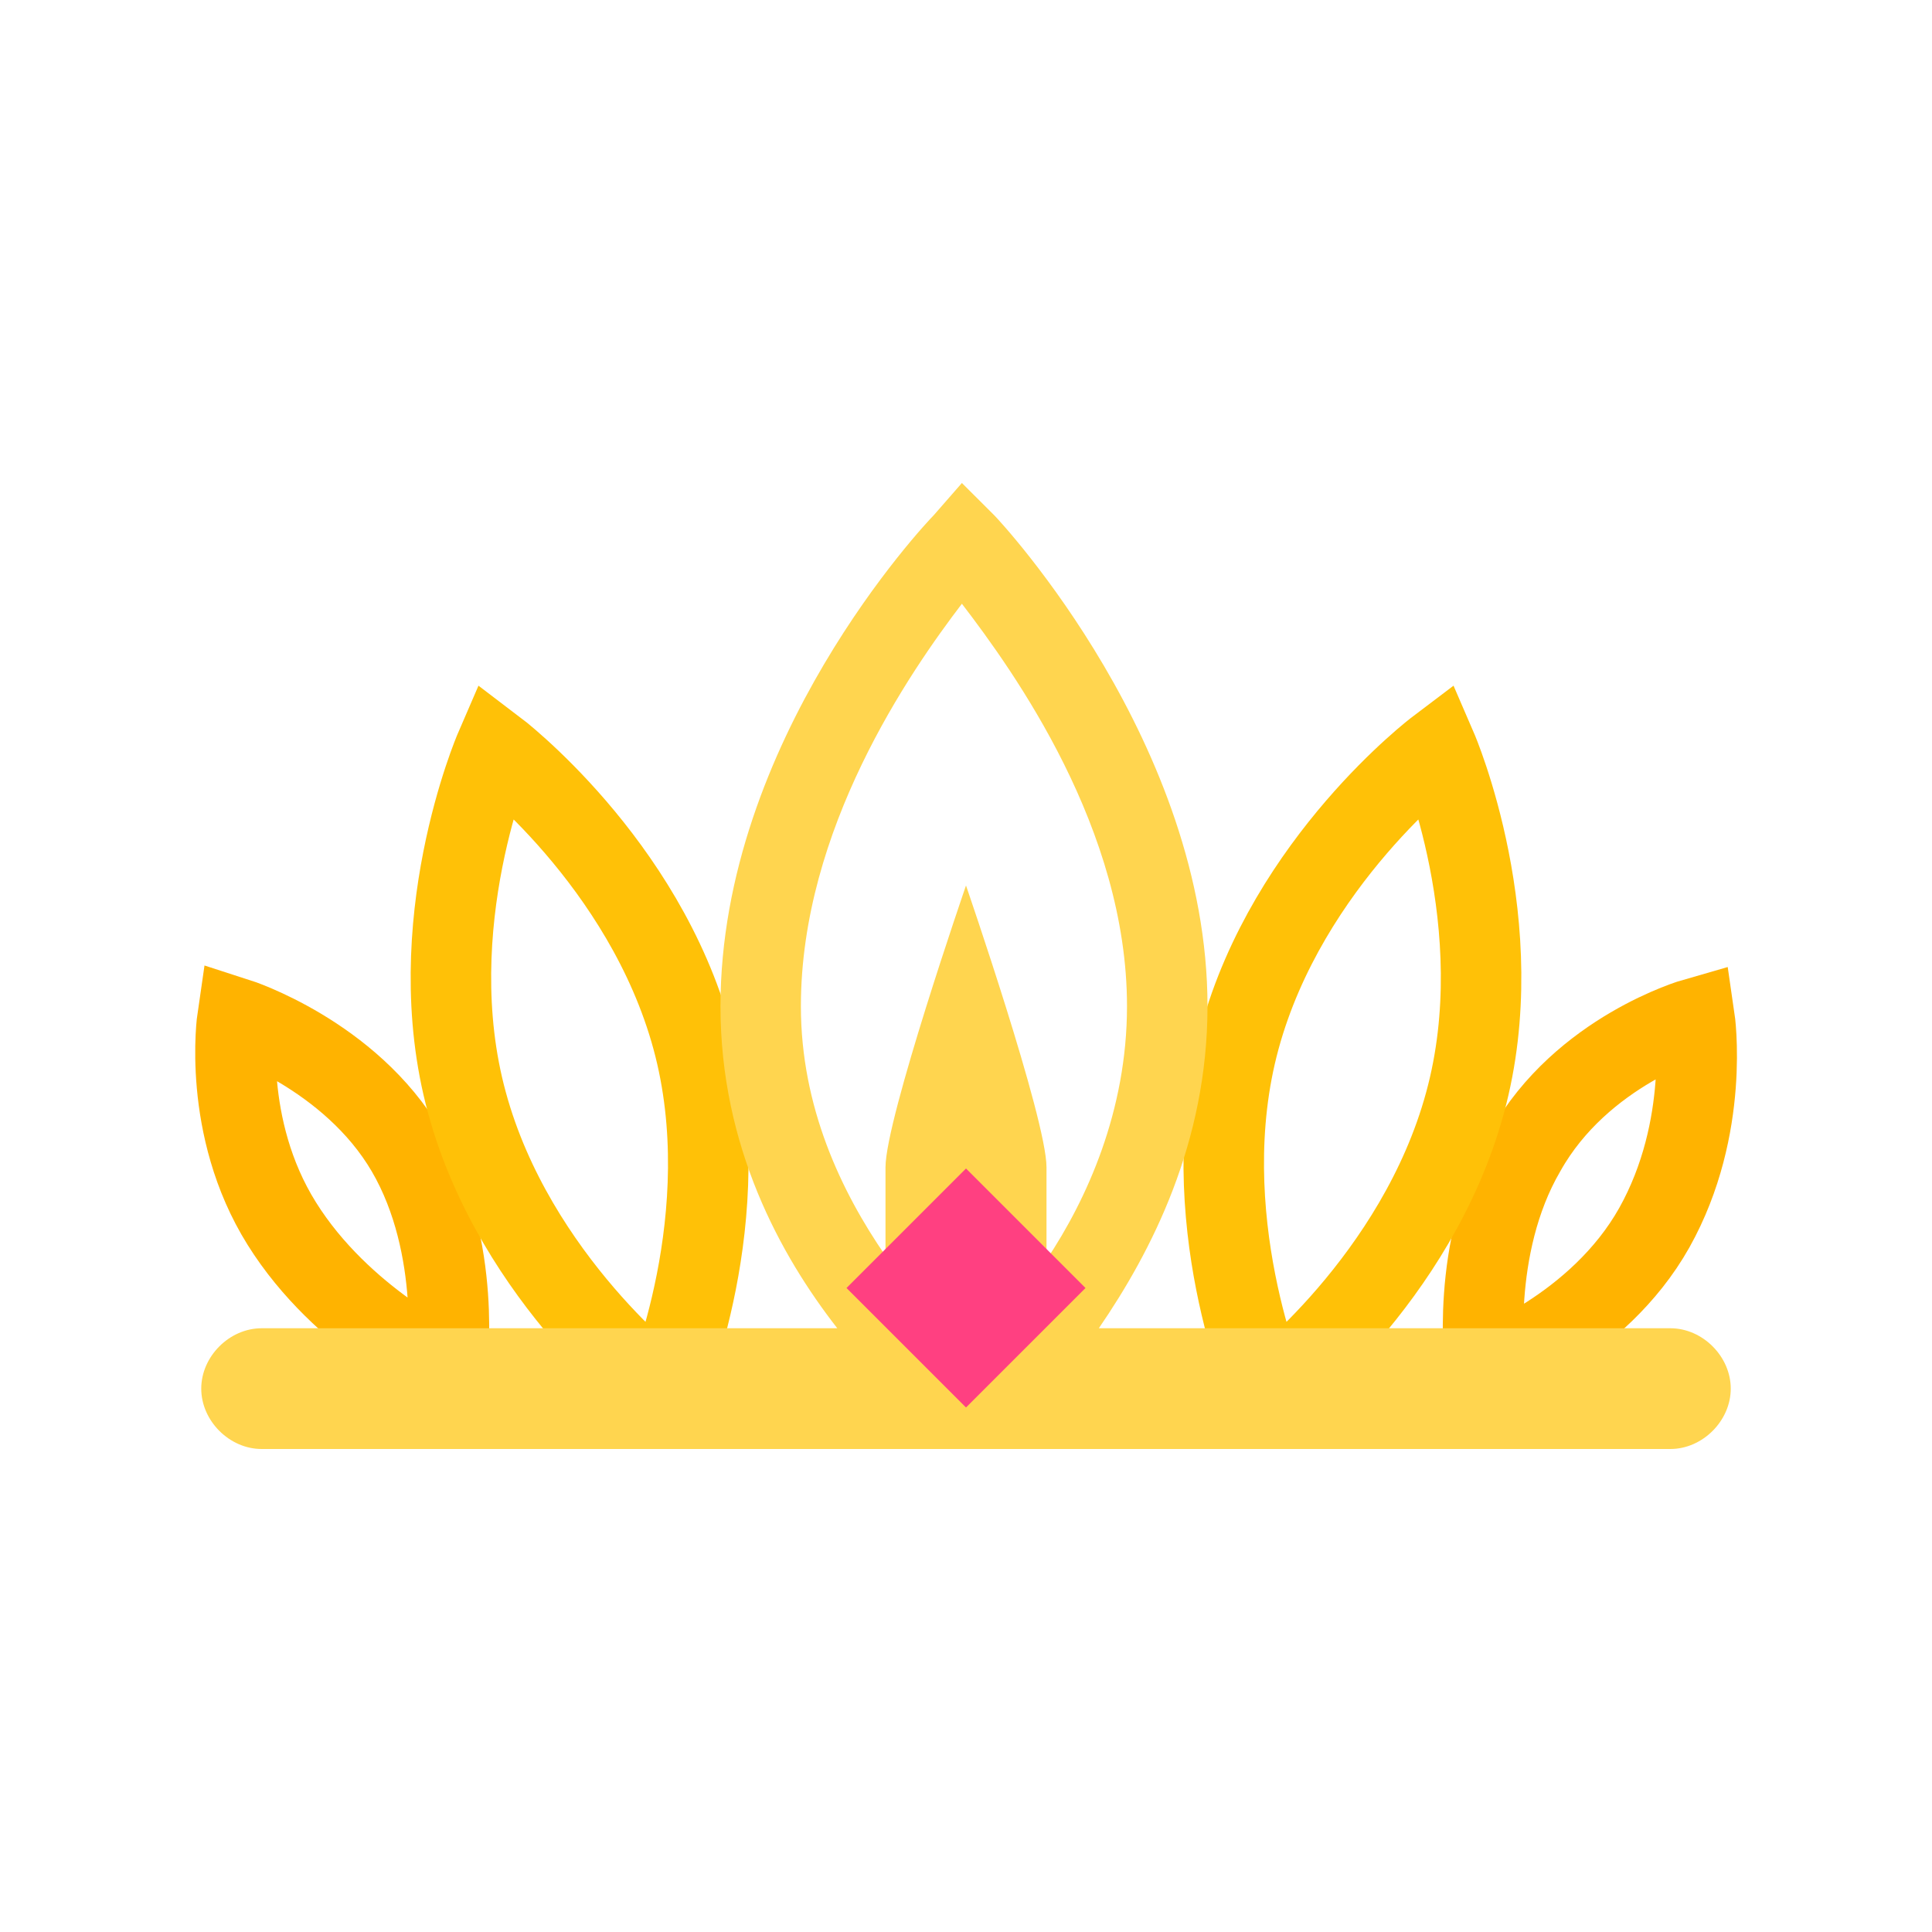 <svg xmlns="http://www.w3.org/2000/svg" viewBox="0 0 48 48"><path d="M36.898 34s-.398-3 1-5.398c1.403-2.5 4.204-3.301 4.204-3.301s.398 2.699-1 5.199C39.699 33 36.898 34 36.898 34zm-25.796 0s.398-3-1-5.398C8.699 26.199 5.898 25.3 5.898 25.3S5.5 28 7 30.398C8.5 32.801 11.102 34 11.102 34z" fill="none" stroke-width="2" stroke="#ffb300" stroke-miterlimit="10"/><path d="M31.5 34.602s-1.898-4.403-.7-8.801c1.2-4.403 4.9-7.2 4.9-7.2s1.902 4.399.698 8.797C35.2 31.801 31.5 34.602 31.5 34.602m-15 0s1.898-4.403.7-8.801c-1.2-4.403-4.9-7.2-4.9-7.2s-1.902 4.399-.698 8.797c1.199 4.403 4.898 7.204 4.898 7.204" fill="none" stroke-width="2" stroke="#ffc107" stroke-miterlimit="10"/><path d="M41.5 33H27.3c1.302-1.898 2.7-4.602 2.7-8 0-6.5-5.102-12-5.3-12.2l-.802-.8-.699.8C23 13 17.9 18.399 17.9 25c0 3.5 1.5 6.2 2.902 8H6.5c-.8 0-1.5.7-1.5 1.5S5.7 36 6.5 36h35c.8 0 1.5-.7 1.5-1.5s-.7-1.5-1.5-1.5zM23.898 15C25.2 16.7 28 20.602 28 25c0 2.602-1 4.8-2 6.3V29c0-1.2-2-7-2-7s-2 5.8-2 7v2.2c-1.102-1.598-2.102-3.7-2.102-6.2 0-4.398 2.704-8.3 4-10z" fill="#ffd54f"/><path d="M21.031 32L24 29.031 26.969 32 24 34.969z" fill="#ff4081"/></svg>
